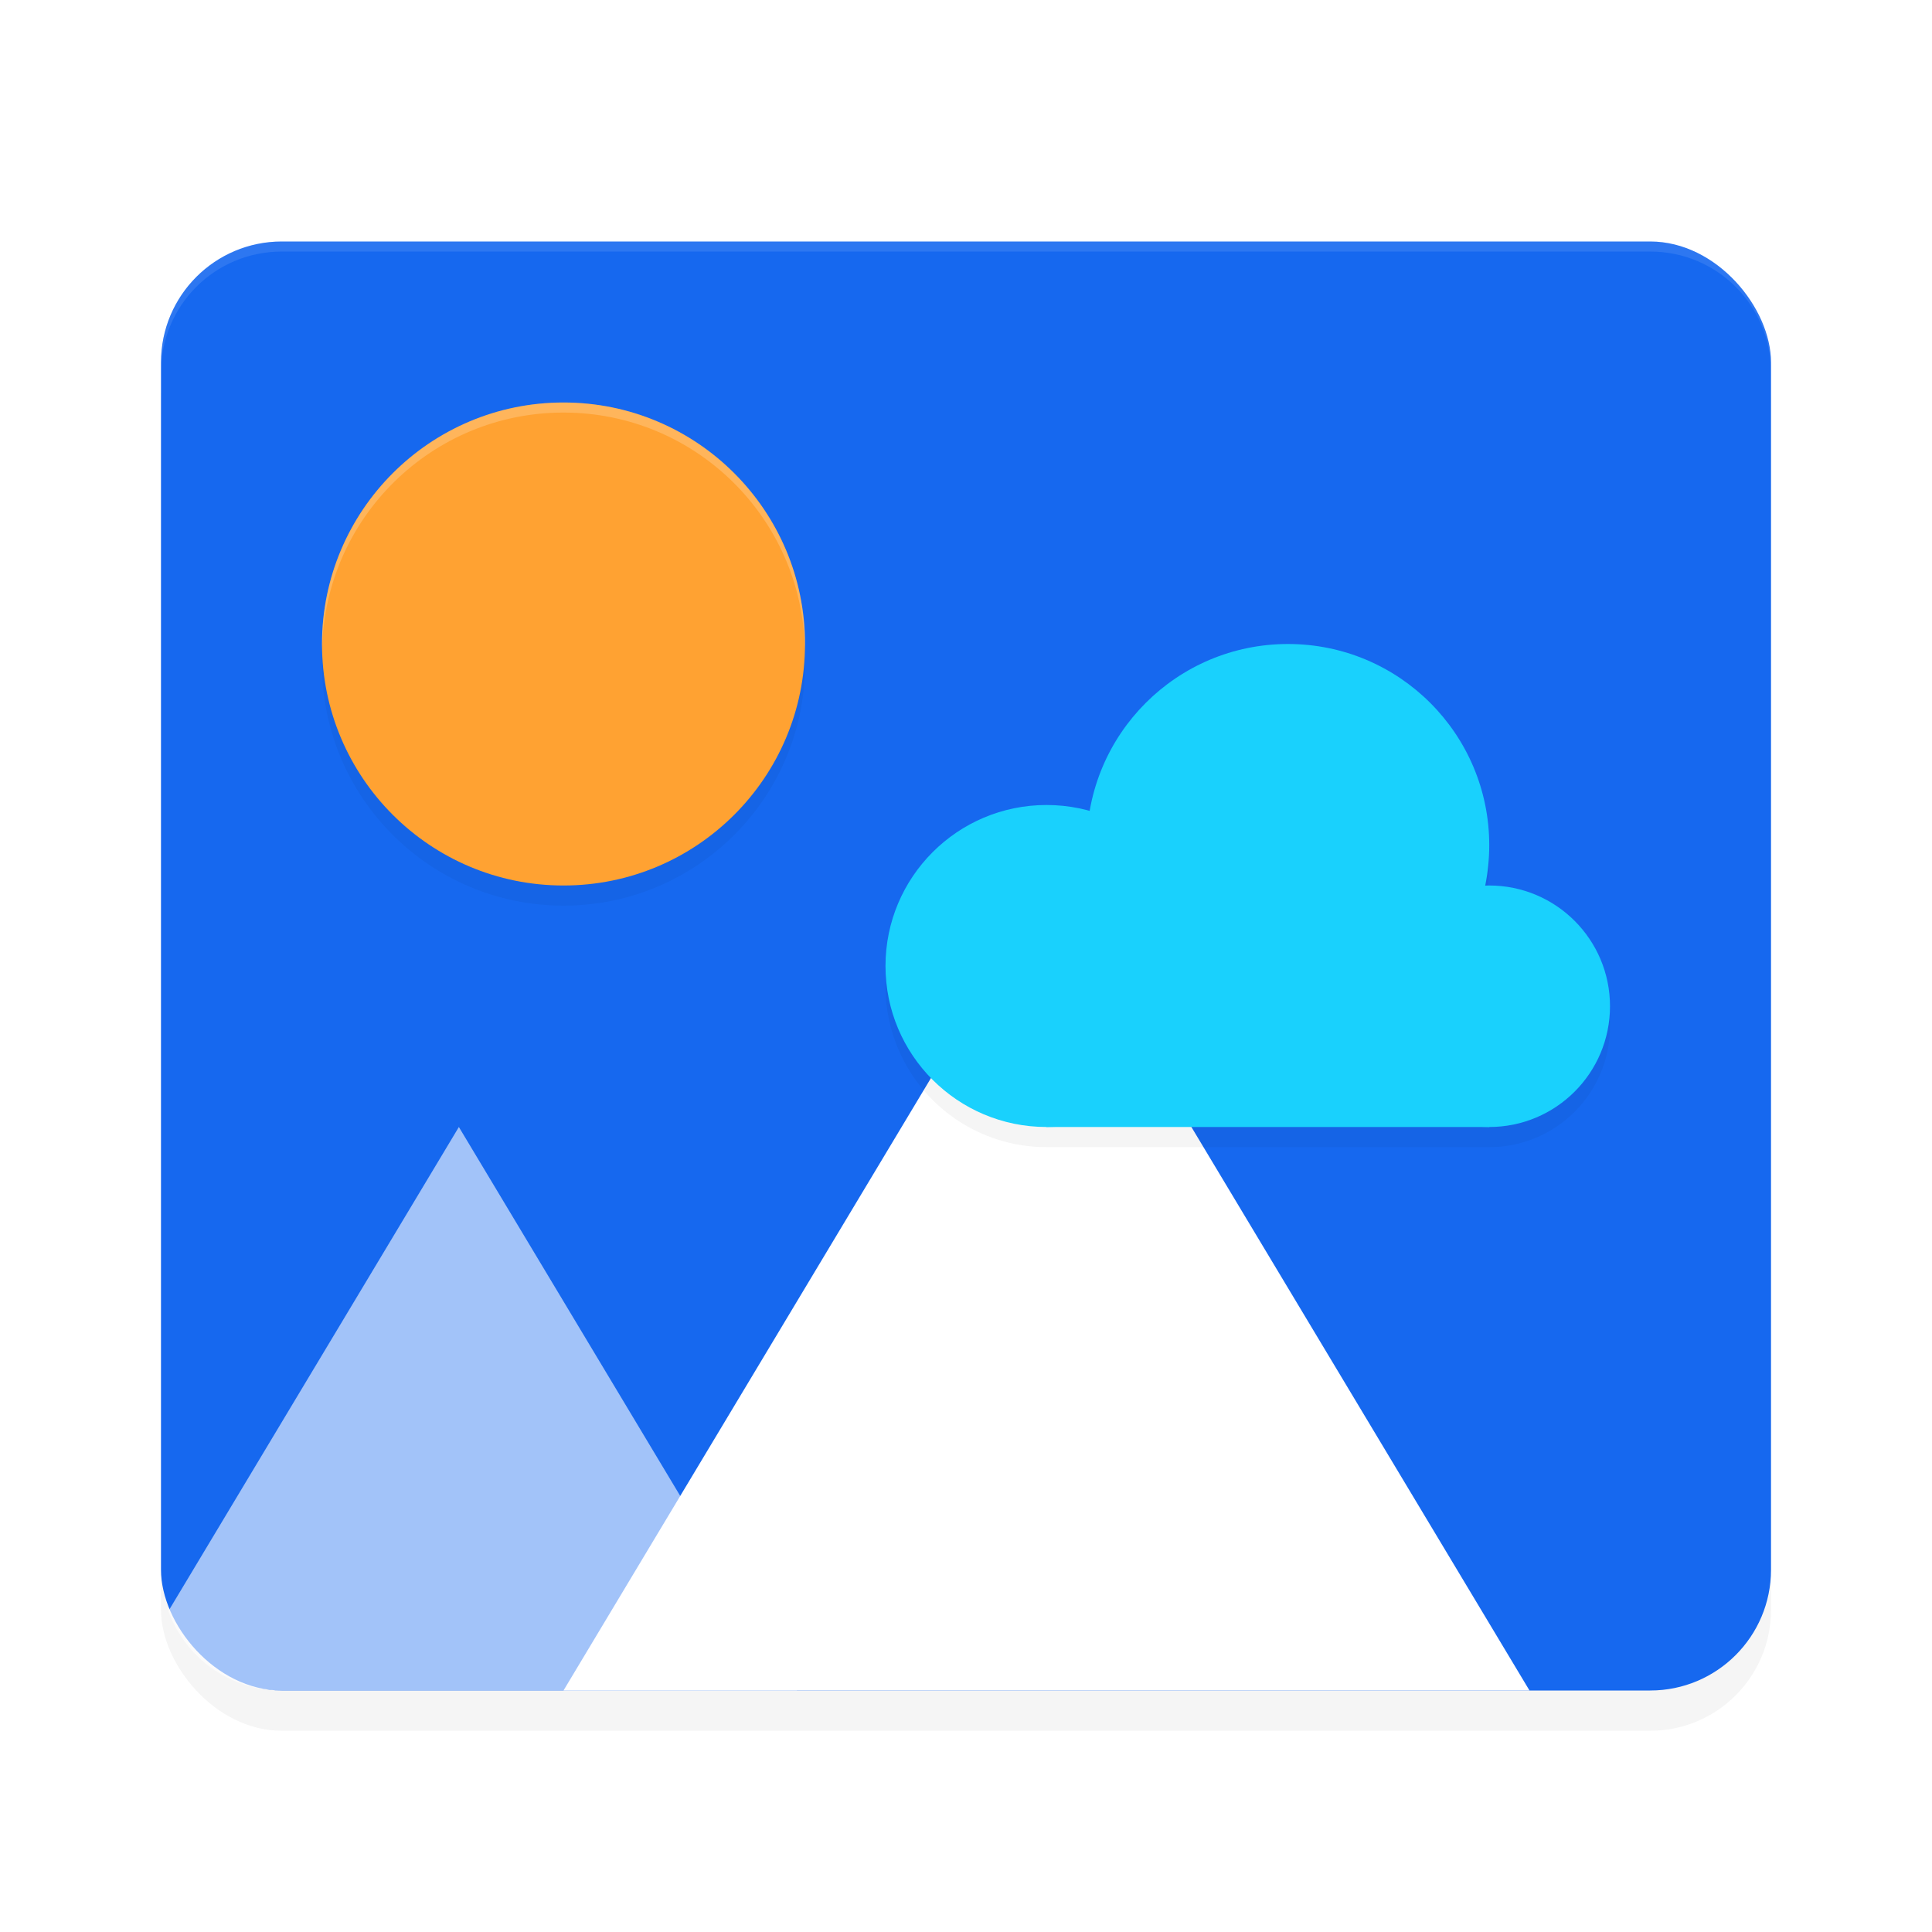 <?xml version='1.0' encoding='utf-8'?>
<svg xmlns="http://www.w3.org/2000/svg" width="192" height="192" version="1" id="svg28">
  <defs>
    <filter style="color-interpolation-filters:sRGB" id="filter1063" x="-0.046" y="-0.051" width="1.091" height="1.101">
      <feGaussianBlur stdDeviation="3.04"/>
    </filter>
    <filter style="color-interpolation-filters:sRGB" id="filter1067" x="-0.091" y="-0.136" width="1.181" height="1.272">
      <feGaussianBlur stdDeviation="2.719"/>
    </filter>
    <filter style="color-interpolation-filters:sRGB" id="filter1071" x="-0.108" y="-0.108" width="1.216" height="1.216">
      <feGaussianBlur stdDeviation="2.16"/>
    </filter>
  </defs>
  <rect style="filter:url(#filter1063);opacity:0.2" width="160" height="144" x="16" y="28" rx="12" ry="12"/>
  <rect style="fill:#1668ef" width="160" height="144" x="16" y="24" rx="12" ry="12"/>
  <path style="opacity:0.6;fill:#ffffff" d="M 45.602,112 16.734,160.109 C 18.407,164.718 22.799,168 28,168 h 51.203 z"/>
  <path style="fill:#ffffff" d="m 104,88 48,80 H 56 Z"/>
  <path style="filter:url(#filter1067);opacity:0.2" d="M 128,66 A 20,20 0 0 0 108.328,82.594 16,16 0 0 0 104,82 16,16 0 0 0 88,98 a 16,16 0 0 0 16,16 h 44 A 12,12 0 0 0 160,102 12,12 0 0 0 148,90 12,12 0 0 0 147.539,90.031 20,20 0 0 0 148,86 20,20 0 0 0 128,66 Z"/>
  <path style="filter:url(#filter1071);opacity:0.2" d="M 56,42 C 69.255,42 80,52.745 80,66 80,79.255 69.255,90 56,90 42.745,90 32,79.255 32,66 32,52.745 42.745,42 56,42 Z"/>
  <path style="fill:#ffa232" d="M 56,40 C 69.255,40 80,50.745 80,64 80,77.255 69.255,88 56,88 42.745,88 32,77.255 32,64 32,50.745 42.745,40 56,40 Z"/>
  <circle style="fill:#19d1fd" cx="104" cy="96" r="16"/>
  <circle style="fill:#19d1fd" cx="128" cy="84" r="20"/>
  <circle style="fill:#19d1fd" cx="148" cy="100" r="12"/>
  <rect style="fill:#19d1fd" width="44" height="19.2" x="104" y="92.8"/>
  <path style="opacity:0.1;fill:#ffffff" d="m 28,24 c -6.648,0 -12,5.352 -12,12 v 1 c 0,-6.648 5.352,-12 12,-12 h 136 c 6.648,0 12,5.352 12,12 v -1 c 0,-6.648 -5.352,-12 -12,-12 z"/>
  <path style="opacity:0.2;fill:#ffffff" d="m 56,40 c -13.255,0 -24,10.745 -24,24 0,0.162 0.009,0.322 0.014,0.482 C 32.29,51.468 42.919,41 56,41 69.081,41 79.71,51.468 79.986,64.482 79.991,64.322 80,64.162 80,64 80,50.745 69.255,40 56,40 Z"/>
</svg>
